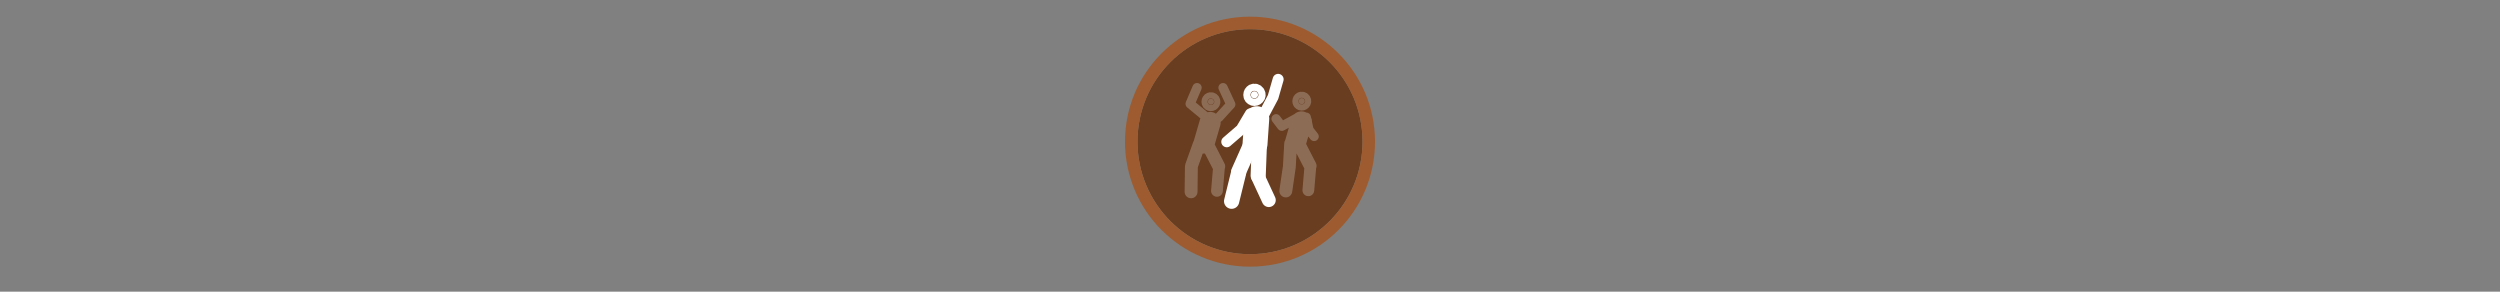 <svg width="300" height="35" viewBox="0 0 300 35" fill="none" xmlns="http://www.w3.org/2000/svg" >

<rect x="0" y="0" width="300" height="35" fill="#808080" stroke="none"/>

<g transform="translate(135, 2) scale(1.5 1.5) "> 

<g clip-path="url(#clip0)">
<path opacity="0.953" d="M9.999 1C14.963 1 19 5.002 19 10C19 14.966 14.963 19 9.999 19C5.037 19 1 14.966 1 10C1 5.002 5.037 1 9.999 1Z" fill="#673A1C"/>
<path opacity="0.95" fill-rule="evenodd" clip-rule="evenodd" d="M10 19C14.971 19 19 14.971 19 10C19 5.029 14.971 1 10 1C5.029 1 1 5.029 1 10C1 14.971 5.029 19 10 19ZM10 20C15.523 20 20 15.523 20 10C20 4.477 15.523 0 10 0C4.477 0 0 4.477 0 10C0 15.523 4.477 20 10 20Z" fill="#9F5A2B"/>
</g>
<defs>
<clipPath id="clip0">
<path d="M0 0H20V20H0V0Z" fill="white"/>
</clipPath>
</defs>

</g>


<g transform="translate(141, 8) scale(0.031 0.031) "> 

<path d="M316.533 201.34L309.752 299.132" stroke="#ffffff" stroke-width="96.54" stroke-linecap="round" stroke-linejoin="round"/>
<path d="M399.319 49.055L379.5 117.842L345.959 181.047" stroke="#ffffff" stroke-width="42.415" stroke-linecap="round" stroke-linejoin="round"/>
<path d="M363.14 516.578L322.278 428.485" stroke="#ffffff" stroke-width="53.734" stroke-linecap="round" stroke-linejoin="round"/>
<path d="M326.287 309.108L322.005 421.701" stroke="#ffffff" stroke-width="58.678" stroke-linecap="round" stroke-linejoin="round"/>
<path d="M292.524 302.925L246.902 405.712" stroke="#ffffff" stroke-width="58.678" stroke-linecap="round" stroke-linejoin="round"/>
<path d="M219.142 520.865L246.143 411.358" stroke="#ffffff" stroke-width="58.947" stroke-linecap="round" stroke-linejoin="round"/>
<path d="M306.141 95.106C293.87 95.663 289.039 113.361 299.189 120.111C308.433 127.736 323.737 118.494 321.226 106.694C320.117 99.62 313.286 94.307 306.141 95.106Z" fill="#ffffff" stroke="#ffffff" stroke-width="58.678" stroke-linecap="round" stroke-linejoin="round"/>
<path d="M200.328 290.78L256.255 242.509L291.943 182.471" stroke="#ffffff" stroke-width="42.415" stroke-linecap="round" stroke-linejoin="round"/>
<g opacity="0.496">
<path opacity="0.496" d="M137.854 123.93C127.464 124.402 123.373 139.386 131.967 145.101C139.794 151.557 152.751 143.733 150.625 133.741C149.687 127.752 143.903 123.254 137.854 123.93Z" fill="#ffffff" stroke="#ffffff" stroke-width="49.682" stroke-linecap="round" stroke-linejoin="round"/>
<path opacity="0.496" fill-rule="evenodd" clip100-rule="evenodd" d="M101.833 88.347C105.732 79.229 101.501 68.676 92.383 64.777C83.266 60.878 72.713 65.108 68.814 74.226L42.039 136.834C38.91 144.152 40.971 152.657 47.104 157.73L98.334 200.11C97.717 201.573 97.178 203.086 96.725 204.648L73.624 284.191C73.404 284.949 73.207 285.709 73.032 286.469C72.037 288.023 71.201 289.713 70.553 291.524L40.606 375.296C39.794 377.567 39.333 379.879 39.195 382.171C38.701 384.079 38.427 386.077 38.402 388.137L37.24 484.109C37.073 497.889 48.11 509.196 61.891 509.363C75.671 509.53 86.978 498.494 87.145 484.713L88.299 389.474L107.381 336.093C110.271 336.488 113.151 336.567 115.98 336.351L146.796 396.323L139.748 478.845C138.679 491.362 147.96 502.377 160.477 503.446C172.995 504.515 184.009 495.234 185.079 482.716L192.527 395.513C195.148 389.045 195.044 381.515 191.603 374.819L153.791 301.23L175.219 227.444C176.606 222.668 177.083 217.843 176.75 213.156C178.988 212.181 181.062 210.731 182.816 208.814L229.239 158.063C234.133 152.713 235.329 144.944 232.27 138.37L202.223 73.779C198.04 64.787 187.361 60.889 178.369 65.072C169.378 69.255 165.479 79.935 169.662 88.926L194.659 142.66L158.646 182.03C155.262 179.776 151.482 177.993 147.37 176.799C140.148 174.701 132.815 174.687 126.014 176.402L80.336 138.614L101.833 88.347Z" fill="#ffffff"/>
</g>
<g opacity="0.496">
<path opacity="0.496" d="M489.557 121.76C479.167 122.232 475.076 137.216 483.67 142.931C491.497 149.387 504.454 141.563 502.328 131.571C501.39 125.583 495.606 121.084 489.557 121.76Z" fill="#ffffff" stroke="#ffffff" stroke-width="49.682" stroke-linecap="round" stroke-linejoin="round"/>
<path opacity="0.496" fill-rule="evenodd" clip100-rule="evenodd" d="M501.074 174.629C503.737 175.402 506.261 176.423 508.628 177.658C516.685 177.898 523.848 183.58 525.629 191.812L526.624 196.409C529.267 201.993 530.657 208.188 530.549 214.545L535.381 236.868L552.719 259.095C558.818 266.915 557.424 278.198 549.604 284.297C541.785 290.396 530.502 289.002 524.403 281.183L515.865 270.238L507.494 299.06L545.307 372.649C548.747 379.344 548.852 386.874 546.23 393.343L538.782 480.547C537.713 493.064 526.699 502.345 514.181 501.276C501.663 500.207 492.383 489.193 493.452 476.675L500.5 394.153L470.408 335.59L467.458 388.301C467.387 389.572 467.221 390.815 466.969 392.024C466.953 393.109 466.866 394.206 466.705 395.309L453.608 484.771C451.612 498.407 438.939 507.843 425.302 505.847C411.666 503.851 402.229 491.178 404.226 477.541L417.323 388.079C417.456 387.172 417.636 386.283 417.86 385.415L422.846 296.328C423.095 291.892 424.492 287.793 426.734 284.304C426.909 283.542 427.107 282.781 427.328 282.021L440.61 236.287L421.926 246.462C414.138 250.703 404.42 248.624 399.049 241.567L376.999 212.594C370.994 204.702 372.522 193.436 380.414 187.431C388.305 181.425 399.571 182.954 405.577 190.845L418.29 207.55L462.137 183.671C472.305 174.418 486.903 170.513 501.074 174.629Z" fill="#ffffff"/>
</g>

</g>

</svg>